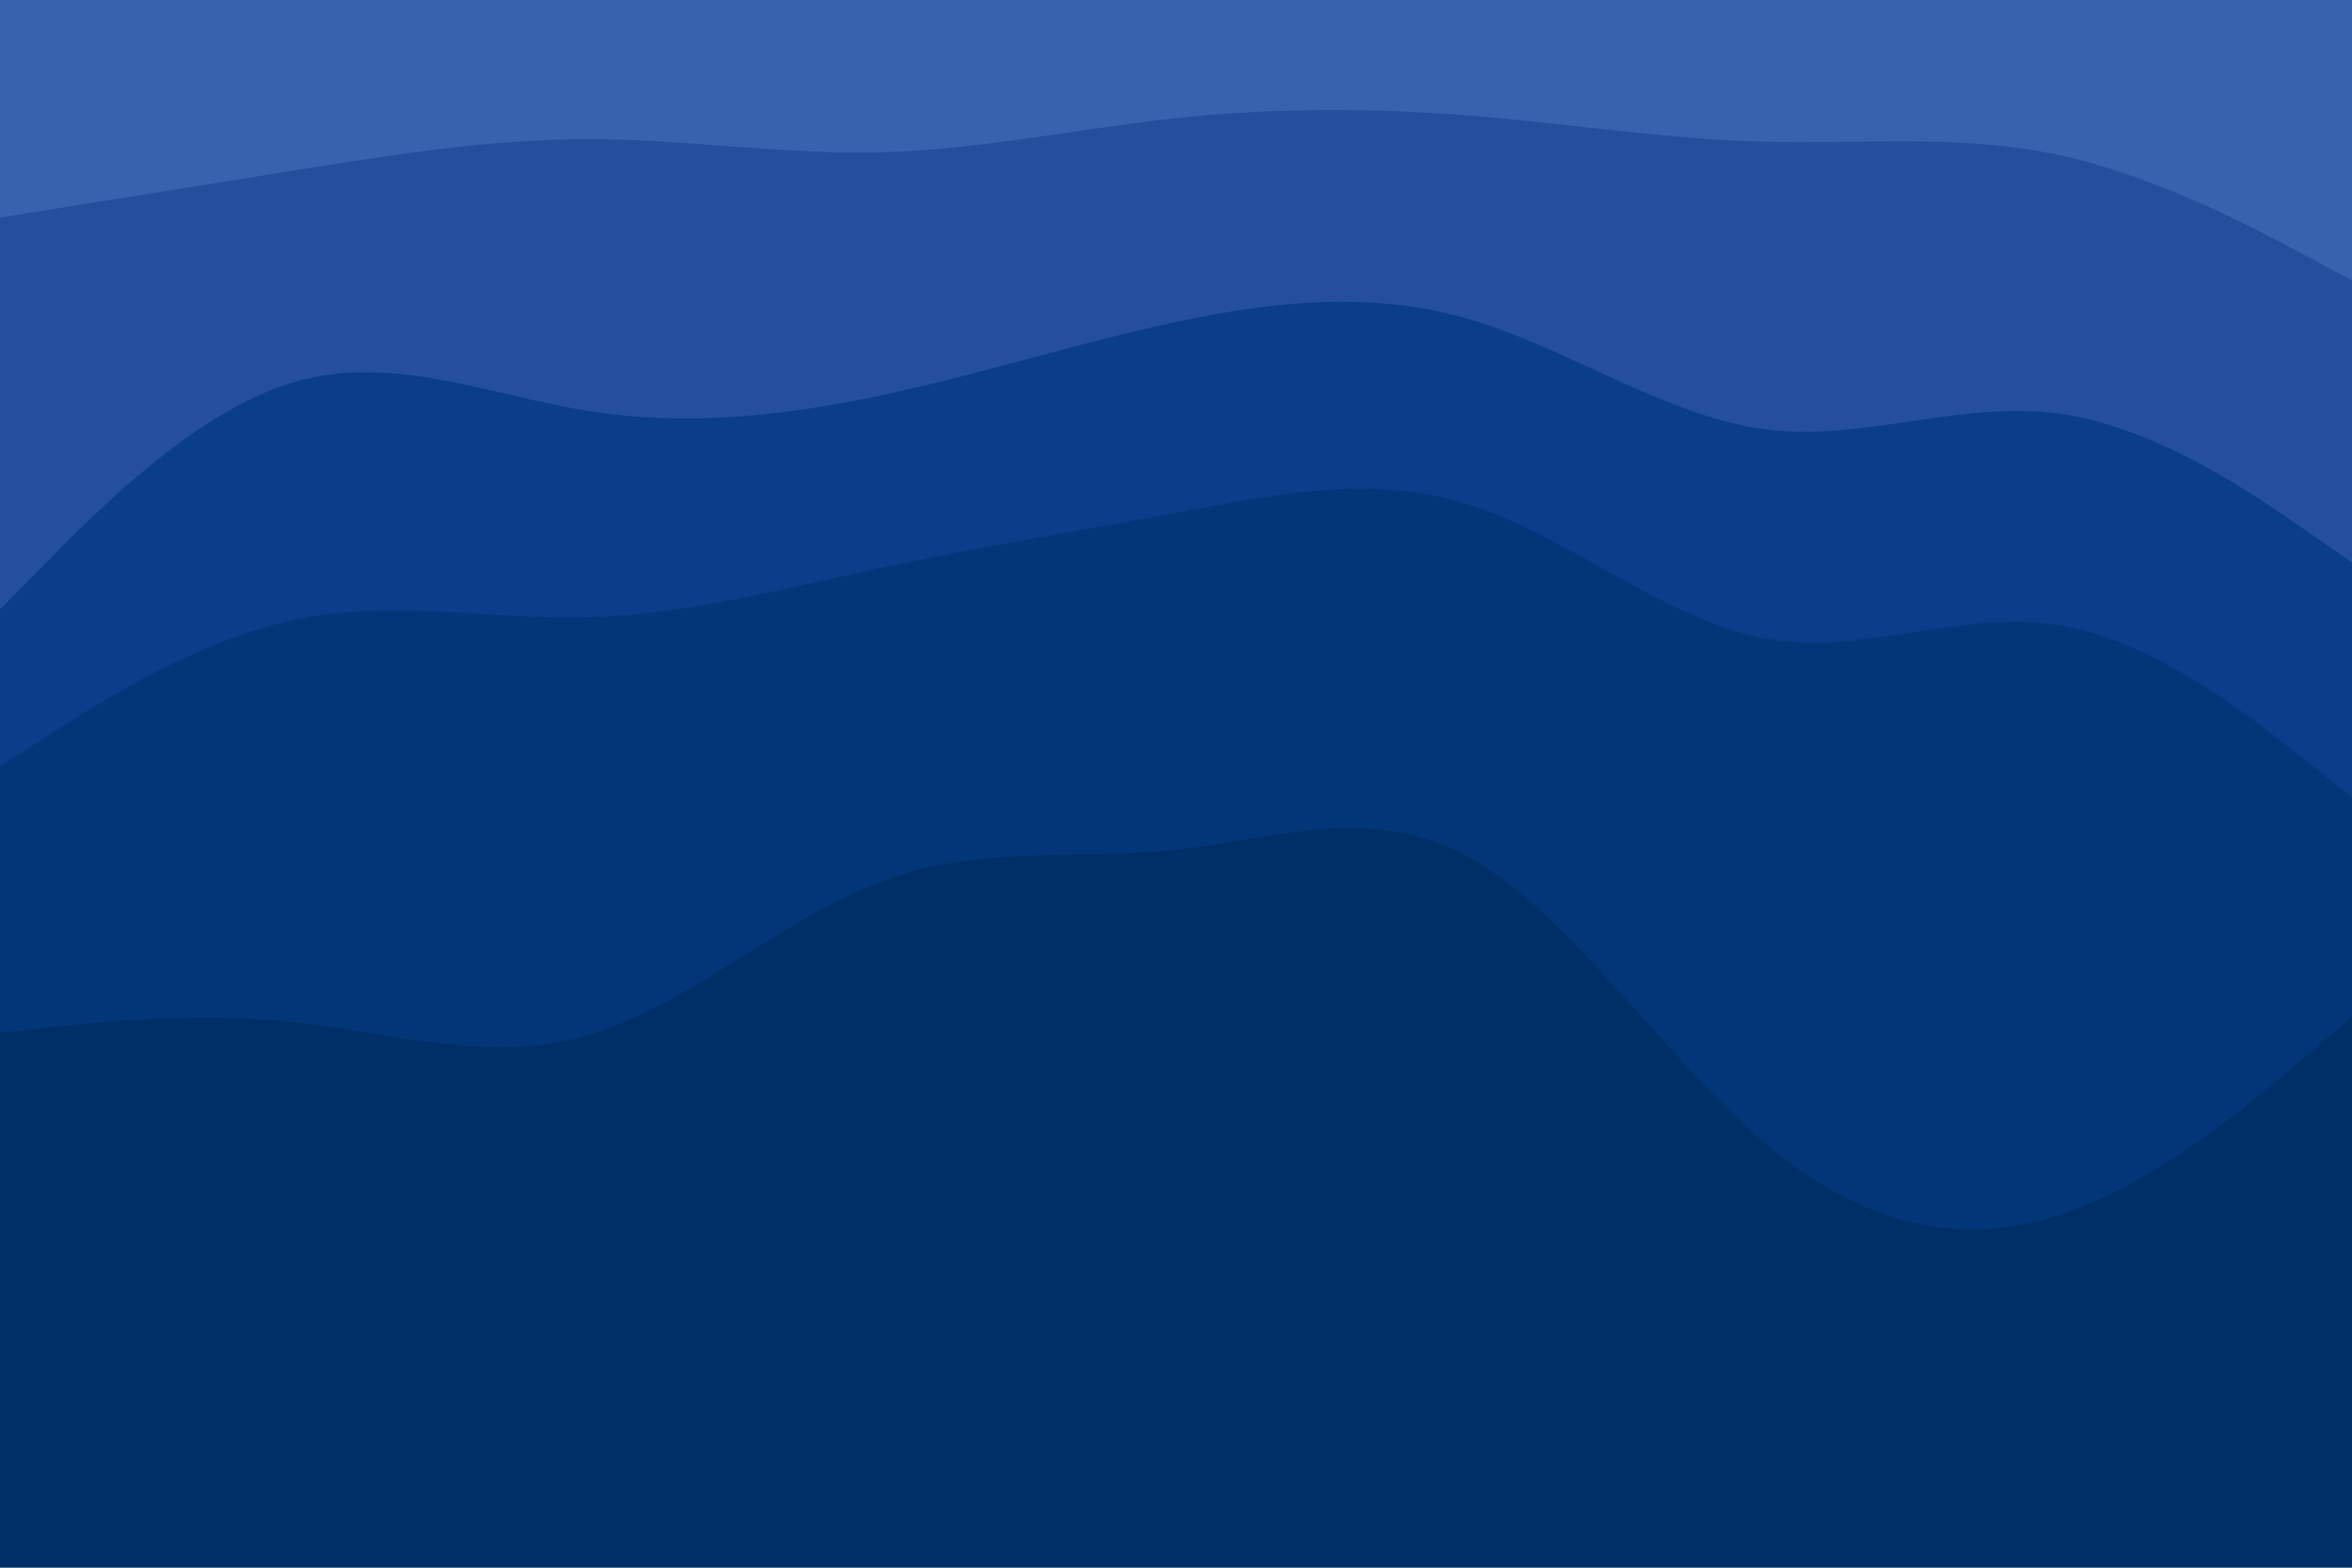 <svg id="visual" viewBox="0 0 1200 800" width="1200" height="800" xmlns="http://www.w3.org/2000/svg" xmlns:xlink="http://www.w3.org/1999/xlink" version="1.1"><path d="M0 113L25 109C50 105 100 97 150 89C200 81 250 73 300 73C350 73 400 81 450 79.7C500 78.3 550 67.7 600 62.3C650 57 700 57 750 61C800 65 850 73 900 74.3C950 75.7 1000 70.3 1050 81C1100 91.7 1150 118.3 1175 131.7L1200 145L1200 0L1175 0C1150 0 1100 0 1050 0C1000 0 950 0 900 0C850 0 800 0 750 0C700 0 650 0 600 0C550 0 500 0 450 0C400 0 350 0 300 0C250 0 200 0 150 0C100 0 50 0 25 0L0 0Z" fill="#3962ae"></path><path d="M0 313L25 287.7C50 262.3 100 211.7 150 197C200 182.3 250 203.7 300 211.7C350 219.7 400 214.3 450 203.7C500 193 550 177 600 166.3C650 155.7 700 150.3 750 165C800 179.7 850 214.3 900 221C950 227.7 1000 206.3 1050 213C1100 219.7 1150 254.3 1175 271.7L1200 289L1200 143L1175 129.7C1150 116.3 1100 89.7 1050 79C1000 68.3 950 73.7 900 72.3C850 71 800 63 750 59C700 55 650 55 600 60.3C550 65.7 500 76.3 450 77.7C400 79 350 71 300 71C250 71 200 79 150 87C100 95 50 103 25 107L0 111Z" fill="#254f9c"></path><path d="M0 393L25 377C50 361 100 329 150 318.3C200 307.7 250 318.3 300 317C350 315.7 400 302.3 450 291.7C500 281 550 273 600 263.7C650 254.3 700 243.7 750 259.7C800 275.7 850 318.3 900 327.7C950 337 1000 313 1050 321C1100 329 1150 369 1175 389L1200 409L1200 287L1175 269.7C1150 252.3 1100 217.7 1050 211C1000 204.3 950 225.7 900 219C850 212.3 800 177.7 750 163C700 148.3 650 153.7 600 164.3C550 175 500 191 450 201.7C400 212.3 350 217.7 300 209.7C250 201.7 200 180.3 150 195C100 209.7 50 260.3 25 285.7L0 311Z" fill="#0a3d8a"></path><path d="M0 529L25 526.3C50 523.7 100 518.3 150 523.7C200 529 250 545 300 530.3C350 515.7 400 470.3 450 451.7C500 433 550 441 600 435.7C650 430.3 700 411.7 750 439.7C800 467.7 850 542.3 900 585C950 627.7 1000 638.3 1050 622.3C1100 606.3 1150 563.7 1175 542.3L1200 521L1200 407L1175 387C1150 367 1100 327 1050 319C1000 311 950 335 900 325.7C850 316.3 800 273.7 750 257.7C700 241.7 650 252.3 600 261.7C550 271 500 279 450 289.7C400 300.3 350 313.7 300 315C250 316.3 200 305.7 150 316.3C100 327 50 359 25 375L0 391Z" fill="#033678"></path><path d="M0 801L25 801C50 801 100 801 150 801C200 801 250 801 300 801C350 801 400 801 450 801C500 801 550 801 600 801C650 801 700 801 750 801C800 801 850 801 900 801C950 801 1000 801 1050 801C1100 801 1150 801 1175 801L1200 801L1200 519L1175 540.3C1150 561.7 1100 604.3 1050 620.3C1000 636.3 950 625.7 900 583C850 540.3 800 465.7 750 437.7C700 409.7 650 428.3 600 433.7C550 439 500 431 450 449.7C400 468.3 350 513.7 300 528.3C250 543 200 527 150 521.7C100 516.3 50 521.7 25 524.3L0 527Z" fill="#002e66"></path></svg>
